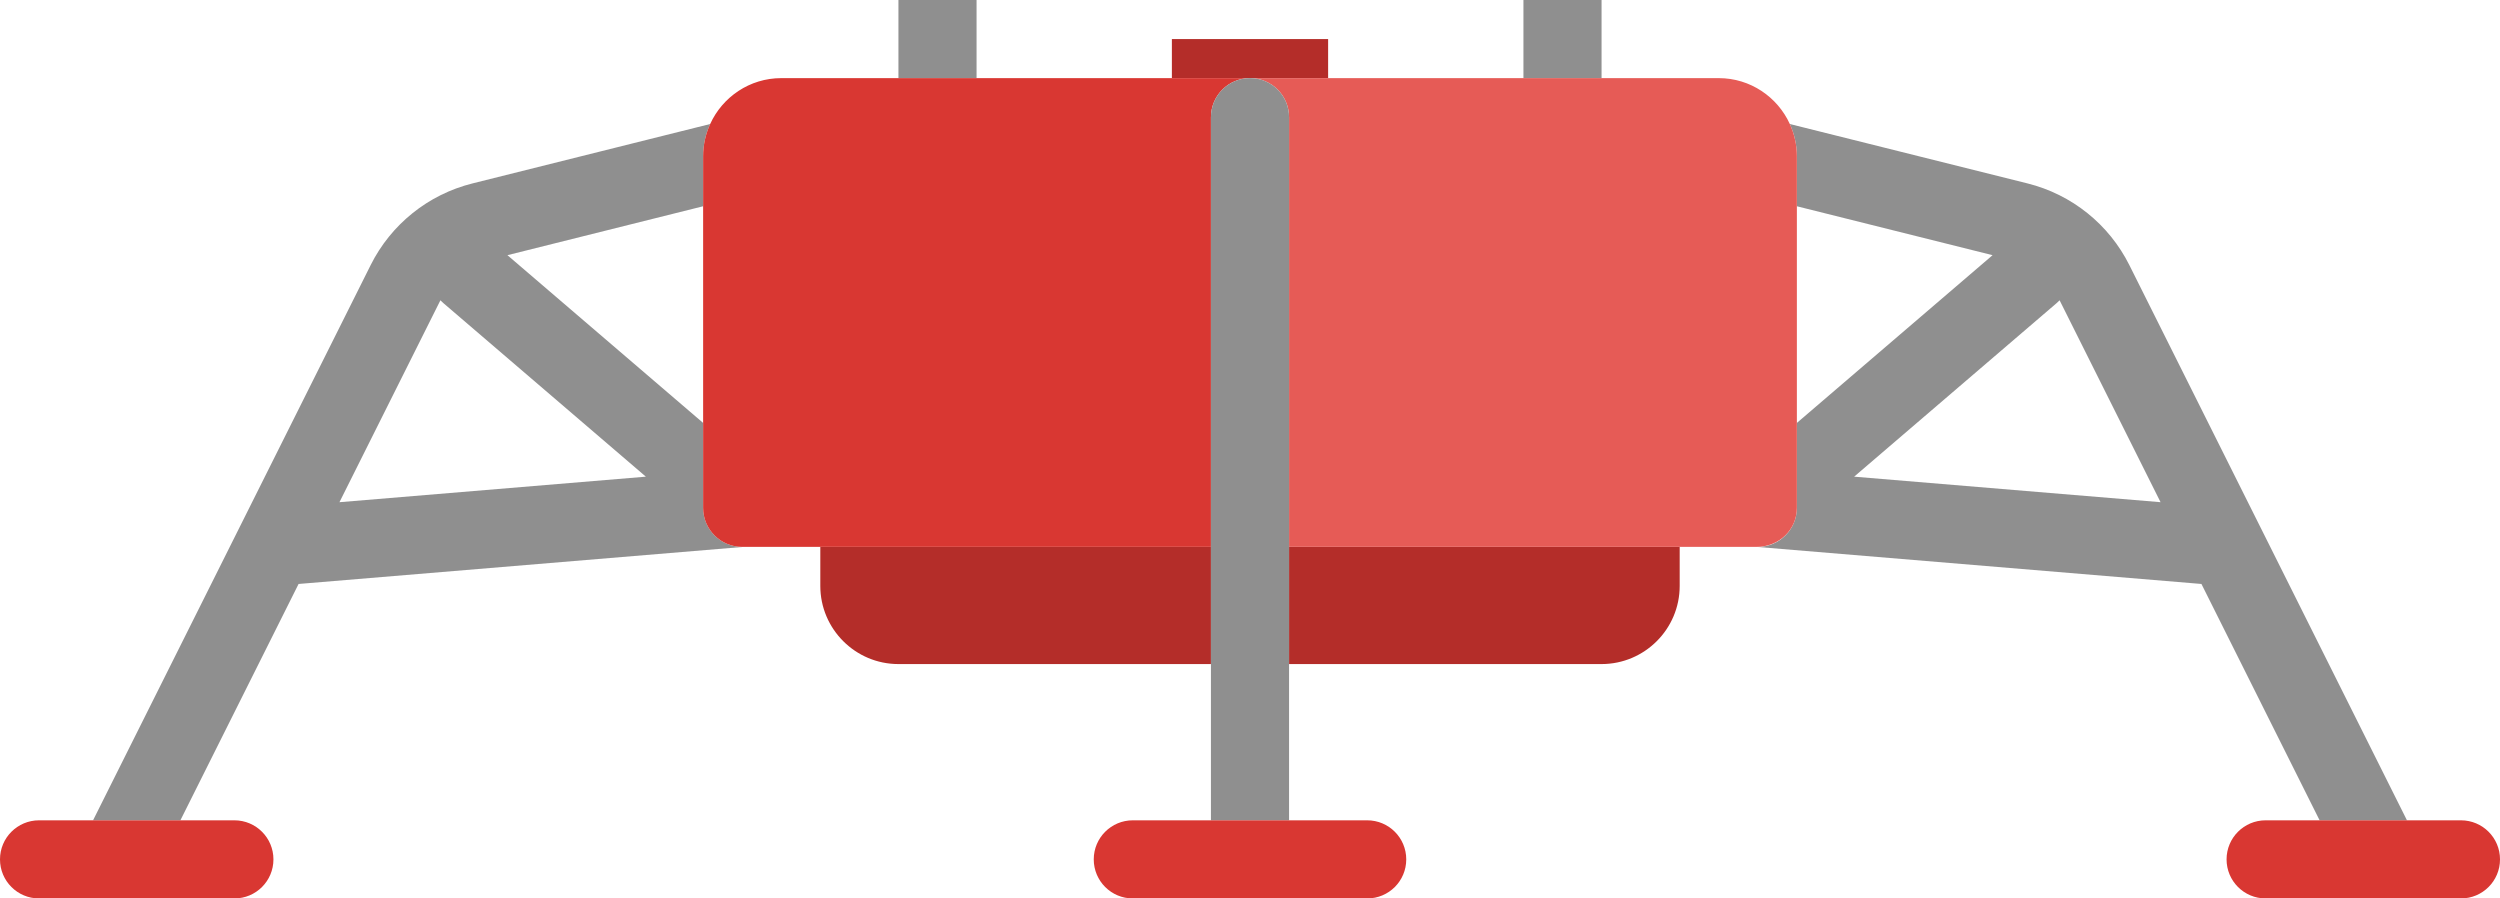 <?xml version="1.0" encoding="UTF-8"?>
<svg width="512px" height="184px" viewBox="0 0 512 184" version="1.1" xmlns="http://www.w3.org/2000/svg" xmlns:xlink="http://www.w3.org/1999/xlink">
    <!-- Generator: Sketch 51.1 (57501) - http://www.bohemiancoding.com/sketch -->
    <title>lunar-lander</title>
    <desc>Created with Sketch.</desc>
    <defs></defs>
    <g id="Page-1" stroke="none" stroke-width="1" fill="none" fill-rule="evenodd">
        <g id="lunar-lander" fill-rule="nonzero">
            <rect id="Rectangle-path" fill="#8F8F8F" x="184" y="0.001" width="16" height="16"></rect>
            <rect id="Rectangle-path" fill="#8F8F8F" x="312" y="0.001" width="16" height="16"></rect>
            <polygon id="Shape" fill="#B42D29" points="240 8.001 240 16.001 256 16.001 272 16.001 272 8.001"></polygon>
            <path d="M168,112.001 L168,120.001 C168,128.821 175.18,136.001 184,136.001 L248,136.001 L248,112.001 L168,112.001 Z" id="Shape" fill="#B42D29"></path>
            <path d="M264,136.001 L328,136.001 C336.82,136.001 344,128.821 344,120.001 L344,112.001 L264,112.001 L264,136.001 Z" id="Shape" fill="#B42D29"></path>
            <path d="M144,104.001 L144,86.614 L103.922,52.261 L144,42.243 L144,32.001 C144,29.645 144.525,27.414 145.444,25.397 L96.766,37.563 C87.688,39.836 80.086,45.938 75.907,54.297 L19.055,168.001 L36.946,168.001 L61.148,119.596 L152.289,112.001 L152,112.001 C147.578,112.001 144,108.423 144,104.001 Z M90.196,61.5 C90.385,61.698 90.585,61.889 90.797,62.071 L132.272,97.621 L69.521,102.85 L90.196,61.5 Z" id="Shape" fill="#8F8F8F"></path>
            <path d="M8,168.001 C3.578,168.001 0,171.579 0,176.001 C0,180.423 3.578,184.001 8,184.001 L48,184.001 C52.422,184.001 56,180.423 56,176.001 C56,171.579 52.422,168.001 48,168.001 L36.945,168.001 L19.055,168.001 L8,168.001 Z" id="Shape" fill="#D93732"></path>
            <path d="M436.095,54.298 C431.915,45.939 424.314,39.837 415.236,37.564 L366.555,25.397 C367.474,27.413 367.999,29.645 367.999,32.001 L367.999,42.242 L408.079,52.261 L368,86.615 L368,104.001 C368,108.423 364.422,112.001 360,112.001 L359.713,112.001 L450.854,119.596 L475.056,168.001 L492.947,168.001 L436.095,54.298 Z M379.73,97.621 L421.205,62.071 C421.417,61.889 421.618,61.698 421.806,61.5 L442.481,102.85 L379.73,97.621 Z" id="Shape" fill="#8F8F8F"></path>
            <path d="M504.002,168.001 L492.947,168.001 L475.056,168.001 L464.001,168.001 C459.579,168.001 456.001,171.579 456.001,176.001 C456.001,180.423 459.579,184.001 464.001,184.001 L504.001,184.001 C508.423,184.001 512.001,180.423 512.001,176.001 C512.001,171.579 508.424,168.001 504.002,168.001 Z" id="Shape" fill="#D93732"></path>
            <path d="M248,24.001 C248,19.579 251.578,16.001 256,16.001 L240,16.001 L200,16.001 L184,16.001 L160,16.001 C153.536,16.001 147.965,19.865 145.444,25.397 C144.525,27.413 144,29.645 144,32.001 L144,42.243 L144,86.614 L144,104.001 C144,108.423 147.578,112.001 152,112.001 L168,112.001 L248,112.001 L248,24.001 Z" id="Shape" fill="#D93732"></path>
            <path d="M368,104.001 L368,86.615 L368,42.242 L368,32.001 C368,29.645 367.475,27.413 366.556,25.397 C364.035,19.865 358.465,16.001 352,16.001 L328,16.001 L312,16.001 L272,16.001 L256,16.001 C260.422,16.001 264,19.579 264,24.001 L264,112.001 L344,112.001 L359.713,112.001 C364.422,112.001 368,108.423 368,104.001 Z" id="Shape" fill="#E65B56"></path>
            <path d="M264,24.001 C264,19.579 260.422,16.001 256,16.001 C251.578,16.001 248,19.579 248,24.001 L248,112.001 L248,136.001 L248,168.001 L264,168.001 L264,136.001 L264,112.001 L264,24.001 Z" id="Shape" fill="#8F8F8F"></path>
            <path d="M232,168.001 C227.578,168.001 224,171.579 224,176.001 C224,180.423 227.578,184.001 232,184.001 L280,184.001 C284.422,184.001 288,180.423 288,176.001 C288,171.579 284.422,168.001 280,168.001 L264,168.001 L248,168.001 L232,168.001 Z" id="Shape" fill="#D93732"></path>
        </g>
    </g>
</svg>